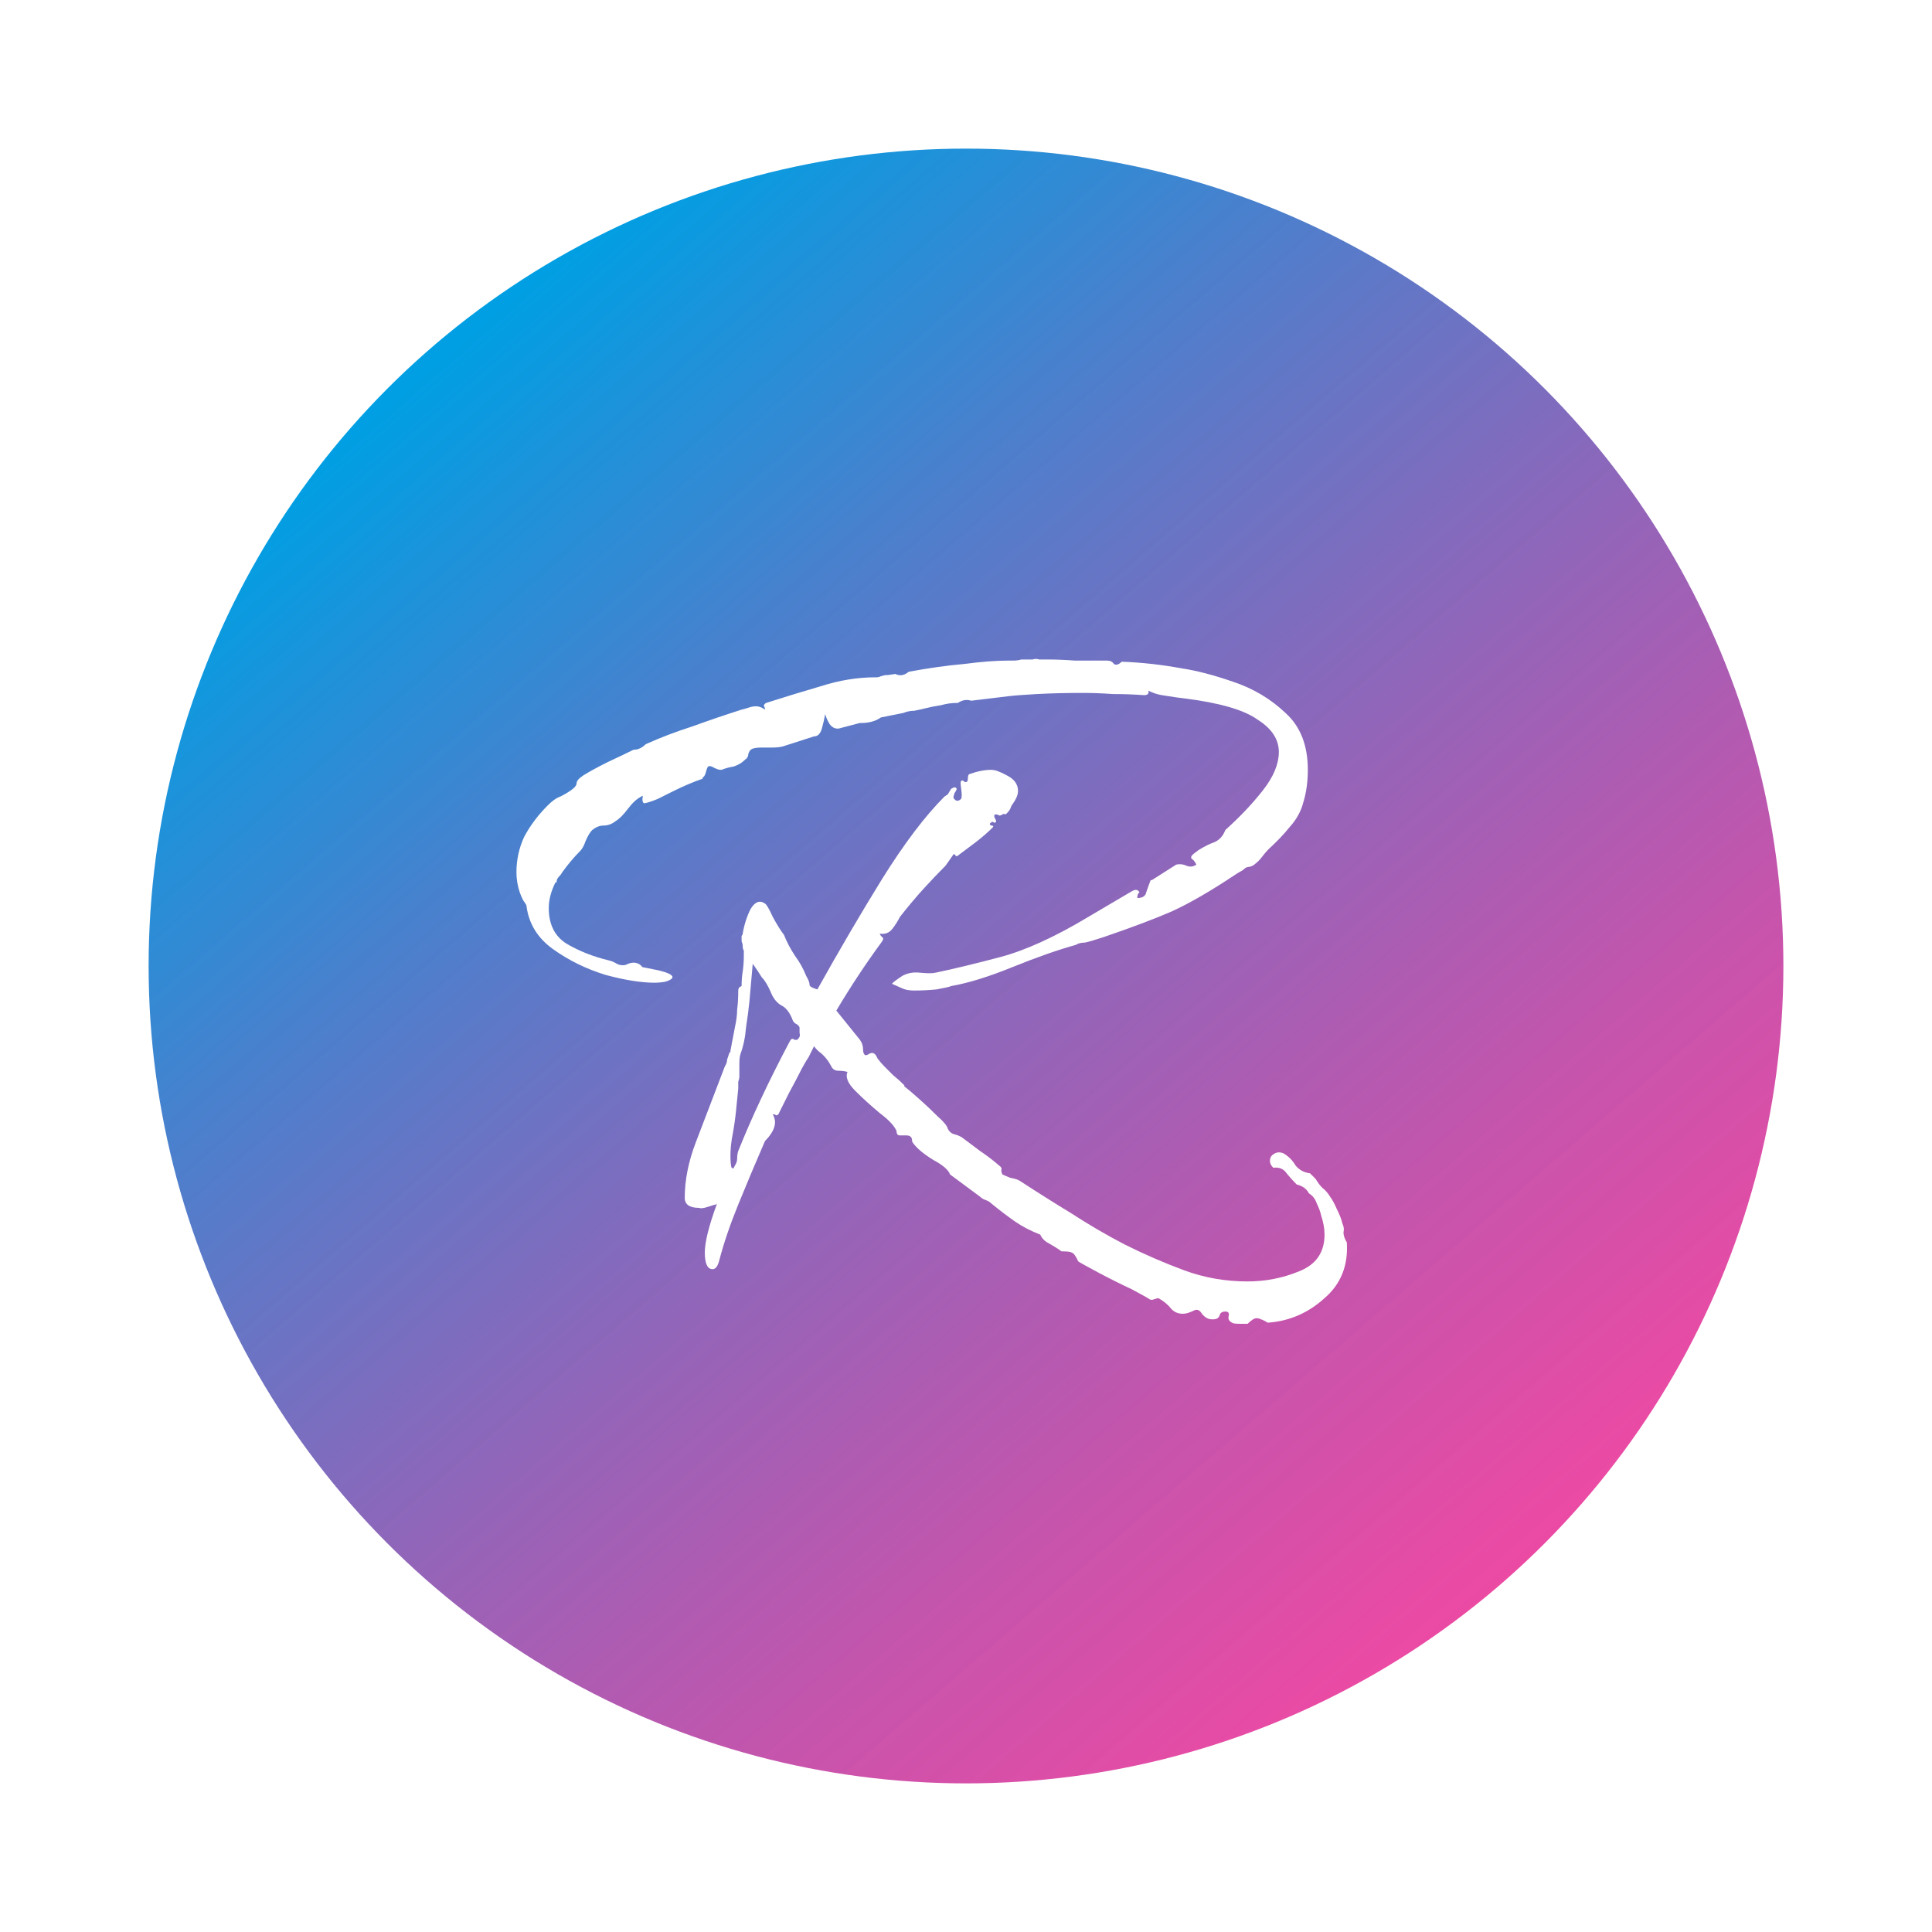 <svg width="52" height="52" viewBox="0 0 52 52" fill="none" xmlns="http://www.w3.org/2000/svg">
<g filter="url(#filter0_d_102_47)">
<circle cx="26" cy="22" r="22" fill="url(#paint0_linear_102_47)"/>
<path d="M24.61 22.66C24.47 22.66 24.36 22.64 24.28 22.6C24.1 22.52 24.01 22.48 24.01 22.48C24.01 22.46 24.1 22.39 24.28 22.27C24.42 22.19 24.58 22.16 24.76 22.18C24.96 22.2 25.1 22.2 25.18 22.18C25.66 22.08 26.24 21.94 26.92 21.76C27.6 21.58 28.39 21.22 29.29 20.68L30.46 19.99C30.56 19.93 30.63 19.94 30.67 20.02C30.63 20.04 30.61 20.09 30.61 20.17C30.75 20.17 30.83 20.12 30.85 20.02C30.89 19.9 30.93 19.79 30.97 19.69H31L31.66 19.27C31.76 19.25 31.85 19.26 31.93 19.3C32.03 19.34 32.12 19.33 32.2 19.27C32.16 19.19 32.12 19.14 32.08 19.12C32.04 19.08 32.06 19.03 32.14 18.97L32.26 18.88C32.42 18.78 32.56 18.71 32.68 18.67C32.82 18.61 32.92 18.5 32.98 18.34C33.38 17.98 33.72 17.62 34 17.26C34.28 16.9 34.42 16.56 34.42 16.24C34.42 15.9 34.23 15.61 33.85 15.37C33.49 15.11 32.84 14.92 31.9 14.8L31.66 14.77C31.52 14.75 31.39 14.73 31.27 14.71C31.15 14.69 31.03 14.65 30.91 14.59C30.93 14.67 30.89 14.71 30.79 14.71C30.51 14.69 30.23 14.68 29.95 14.68C29.67 14.66 29.4 14.65 29.14 14.65C28.7 14.65 28.29 14.66 27.91 14.68C27.55 14.7 27.29 14.72 27.13 14.74L26.14 14.86C26.02 14.82 25.9 14.84 25.78 14.92H25.75C25.61 14.92 25.47 14.94 25.33 14.98C25.19 15 25.04 15.03 24.88 15.07C24.8 15.09 24.71 15.11 24.61 15.13C24.51 15.13 24.41 15.15 24.31 15.19L23.71 15.31C23.57 15.41 23.39 15.46 23.17 15.46H23.14L22.57 15.61H22.54C22.46 15.61 22.39 15.57 22.33 15.49C22.27 15.39 22.23 15.3 22.21 15.22C22.19 15.34 22.16 15.47 22.12 15.61C22.08 15.75 22.01 15.82 21.91 15.82L21.07 16.09C20.99 16.11 20.9 16.12 20.8 16.12C20.7 16.12 20.6 16.12 20.5 16.12C20.4 16.12 20.32 16.13 20.26 16.15C20.2 16.17 20.16 16.22 20.14 16.3C20.14 16.36 20.11 16.41 20.05 16.45C19.97 16.53 19.87 16.59 19.75 16.63C19.63 16.65 19.52 16.68 19.42 16.72H19.39C19.35 16.72 19.29 16.7 19.21 16.66C19.15 16.62 19.1 16.61 19.06 16.63C19.04 16.65 19.02 16.7 19 16.78C18.98 16.86 18.95 16.91 18.91 16.93V16.96C18.79 17 18.66 17.05 18.52 17.11C18.38 17.17 18.25 17.23 18.13 17.29C18.01 17.35 17.87 17.42 17.71 17.5C17.57 17.56 17.45 17.6 17.35 17.62C17.31 17.62 17.29 17.58 17.29 17.5C17.31 17.42 17.3 17.4 17.26 17.44C17.14 17.5 17.02 17.61 16.9 17.77C16.78 17.93 16.67 18.04 16.57 18.1C16.47 18.18 16.36 18.22 16.24 18.22C16.14 18.22 16.04 18.26 15.94 18.34C15.88 18.4 15.82 18.5 15.76 18.64C15.72 18.76 15.67 18.85 15.61 18.91C15.45 19.07 15.29 19.26 15.13 19.48C15.11 19.52 15.08 19.56 15.04 19.6C15 19.64 14.98 19.69 14.98 19.75H14.95C14.83 19.99 14.77 20.22 14.77 20.44C14.77 20.88 14.93 21.2 15.25 21.4C15.59 21.6 15.97 21.75 16.39 21.85C16.47 21.87 16.54 21.9 16.6 21.94C16.68 21.98 16.76 21.99 16.84 21.97C16.92 21.93 16.99 21.91 17.05 21.91C17.15 21.91 17.23 21.95 17.29 22.03L17.74 22.12C17.98 22.18 18.1 22.24 18.1 22.3C18.1 22.34 18.04 22.38 17.92 22.42C17.82 22.44 17.72 22.45 17.62 22.45C17.26 22.45 16.82 22.38 16.3 22.24C15.78 22.08 15.31 21.85 14.89 21.55C14.47 21.25 14.23 20.86 14.17 20.38C14.17 20.36 14.14 20.31 14.08 20.23C14.04 20.15 14.01 20.08 13.99 20.02C13.93 19.84 13.9 19.66 13.9 19.48C13.9 19.14 13.97 18.82 14.11 18.52C14.27 18.22 14.48 17.94 14.74 17.68C14.84 17.58 14.93 17.51 15.01 17.47C15.11 17.43 15.22 17.37 15.34 17.29C15.46 17.21 15.52 17.14 15.52 17.08C15.52 17.02 15.58 16.95 15.7 16.87C15.86 16.77 16.08 16.65 16.36 16.51C16.66 16.37 16.89 16.26 17.05 16.18C17.17 16.18 17.28 16.13 17.38 16.03C17.78 15.85 18.2 15.69 18.64 15.55C19.08 15.39 19.52 15.24 19.96 15.1C20.04 15.08 20.11 15.06 20.17 15.04C20.23 15.02 20.29 15.01 20.35 15.01C20.43 15.01 20.51 15.04 20.59 15.1C20.59 15.06 20.58 15.03 20.56 15.01C20.56 14.97 20.58 14.94 20.62 14.92C21.12 14.76 21.61 14.61 22.09 14.47C22.59 14.31 23.08 14.23 23.56 14.23H23.59C23.63 14.23 23.67 14.22 23.71 14.2C23.77 14.18 23.82 14.17 23.86 14.17H23.89L24.1 14.14C24.22 14.2 24.34 14.18 24.46 14.08C25 13.98 25.5 13.91 25.96 13.87C26.42 13.81 26.81 13.78 27.13 13.78H27.25C27.35 13.78 27.43 13.77 27.49 13.75H27.79C27.85 13.73 27.91 13.73 27.97 13.75C28.05 13.75 28.11 13.75 28.15 13.75H28.18C28.42 13.75 28.67 13.76 28.93 13.78C29.21 13.78 29.49 13.78 29.77 13.78H29.8C29.88 13.78 29.94 13.81 29.98 13.87C30.04 13.91 30.11 13.89 30.19 13.81C30.73 13.83 31.27 13.89 31.81 13.99C32.21 14.05 32.67 14.17 33.19 14.35C33.73 14.53 34.2 14.81 34.6 15.19C35 15.55 35.2 16.06 35.2 16.72C35.2 17.04 35.16 17.33 35.08 17.59C35.02 17.83 34.9 18.05 34.72 18.25C34.56 18.45 34.37 18.65 34.15 18.85C34.09 18.91 34.03 18.98 33.97 19.06C33.91 19.14 33.84 19.21 33.76 19.27C33.74 19.29 33.7 19.31 33.64 19.33C33.6 19.33 33.56 19.34 33.52 19.36C33.48 19.4 33.44 19.43 33.4 19.45C33.36 19.47 33.31 19.5 33.25 19.54C32.59 19.98 32.02 20.31 31.54 20.53C31.08 20.73 30.47 20.96 29.71 21.22C29.47 21.3 29.3 21.35 29.2 21.37C29.1 21.37 29.02 21.39 28.96 21.43C28.46 21.57 27.89 21.77 27.25 22.03C26.61 22.29 26.06 22.46 25.6 22.54C25.56 22.56 25.43 22.59 25.21 22.63C25.01 22.65 24.81 22.66 24.61 22.66ZM33.58 31.63C33.56 31.63 33.49 31.63 33.37 31.63C33.25 31.63 33.18 31.62 33.16 31.6C33.08 31.56 33.05 31.5 33.07 31.42C33.09 31.34 33.06 31.3 32.98 31.3C32.9 31.3 32.85 31.33 32.83 31.39C32.81 31.47 32.75 31.51 32.65 31.51H32.62C32.52 31.51 32.43 31.46 32.35 31.36C32.29 31.26 32.22 31.23 32.14 31.27C32.02 31.33 31.92 31.36 31.84 31.36C31.7 31.36 31.59 31.31 31.51 31.21C31.43 31.11 31.32 31.02 31.18 30.94C31.16 30.94 31.12 30.95 31.06 30.97C31.02 30.99 30.98 30.99 30.94 30.97C30.92 30.95 30.76 30.86 30.46 30.7C30.16 30.56 29.86 30.41 29.56 30.25C29.26 30.09 29.08 29.99 29.02 29.95C28.96 29.81 28.9 29.73 28.84 29.71C28.8 29.69 28.71 29.68 28.57 29.68C28.49 29.62 28.38 29.55 28.24 29.47C28.12 29.41 28.04 29.33 28 29.23C27.74 29.13 27.51 29.01 27.31 28.87C27.11 28.73 26.9 28.57 26.68 28.39C26.64 28.35 26.59 28.32 26.53 28.3C26.47 28.28 26.42 28.25 26.38 28.21L25.57 27.61C25.53 27.49 25.38 27.36 25.12 27.22C24.86 27.06 24.68 26.91 24.58 26.77C24.56 26.75 24.55 26.73 24.55 26.71C24.55 26.61 24.5 26.56 24.4 26.56C24.34 26.56 24.28 26.56 24.22 26.56C24.16 26.56 24.13 26.52 24.13 26.44C24.07 26.3 23.92 26.14 23.68 25.96C23.44 25.76 23.22 25.56 23.02 25.36C22.82 25.16 22.75 24.99 22.81 24.85C22.73 24.83 22.65 24.82 22.57 24.82C22.49 24.82 22.43 24.79 22.39 24.73C22.31 24.57 22.21 24.44 22.09 24.34C22.03 24.3 21.97 24.24 21.91 24.16L21.76 24.46C21.68 24.58 21.6 24.72 21.52 24.88C21.44 25.04 21.35 25.21 21.25 25.39L20.98 25.93C20.96 25.99 20.93 26.02 20.89 26.02C20.87 26 20.84 25.99 20.8 25.99C20.84 26.07 20.86 26.14 20.86 26.2C20.86 26.36 20.77 26.53 20.59 26.71C20.33 27.31 20.09 27.88 19.87 28.42C19.65 28.96 19.48 29.46 19.36 29.92C19.32 30.08 19.26 30.16 19.18 30.16C19.04 30.16 18.97 30.01 18.97 29.71C18.97 29.43 19.08 28.99 19.3 28.39L19.27 28.42C19.25 28.42 19.18 28.44 19.06 28.48C18.94 28.52 18.86 28.53 18.82 28.51C18.56 28.51 18.43 28.42 18.43 28.24C18.43 27.76 18.53 27.26 18.73 26.74L19.51 24.7C19.55 24.64 19.57 24.58 19.57 24.52C19.59 24.46 19.61 24.4 19.63 24.34L19.66 24.31V24.28L19.78 23.65C19.82 23.47 19.84 23.31 19.84 23.17C19.86 23.03 19.87 22.86 19.87 22.66C19.87 22.6 19.9 22.56 19.96 22.54C19.96 22.4 19.97 22.27 19.99 22.15C20.01 22.01 20.02 21.87 20.02 21.73V21.58C20 21.56 19.99 21.52 19.99 21.46C19.99 21.42 19.98 21.38 19.96 21.34C19.96 21.3 19.96 21.26 19.96 21.22C19.96 21.2 19.96 21.19 19.96 21.19C19.98 21.17 19.99 21.15 19.99 21.13C20.03 20.89 20.1 20.67 20.2 20.47C20.32 20.27 20.45 20.22 20.59 20.32C20.63 20.34 20.7 20.46 20.8 20.68C20.92 20.9 21.02 21.06 21.1 21.16C21.18 21.36 21.28 21.55 21.4 21.73C21.52 21.89 21.62 22.07 21.7 22.27C21.76 22.37 21.79 22.45 21.79 22.51C21.79 22.55 21.86 22.59 22 22.63C22.58 21.59 23.16 20.6 23.74 19.66C24.34 18.7 24.9 17.96 25.42 17.44L25.51 17.38L25.6 17.23C25.6 17.23 25.62 17.22 25.66 17.2C25.7 17.18 25.73 17.19 25.75 17.23C25.75 17.25 25.73 17.29 25.69 17.35C25.67 17.41 25.66 17.45 25.66 17.47C25.72 17.57 25.79 17.58 25.87 17.5C25.89 17.46 25.89 17.37 25.87 17.23C25.85 17.09 25.85 17.02 25.87 17.02C25.91 17 25.93 17 25.93 17.02C25.95 17.04 25.97 17.05 25.99 17.05C26.03 17.05 26.05 17.02 26.05 16.96C26.05 16.9 26.06 16.86 26.08 16.84C26.3 16.76 26.5 16.72 26.68 16.72C26.78 16.72 26.92 16.77 27.1 16.87C27.3 16.97 27.4 17.11 27.4 17.29C27.4 17.39 27.35 17.51 27.25 17.65C27.23 17.67 27.21 17.71 27.19 17.77C27.17 17.81 27.14 17.85 27.1 17.89C27.08 17.91 27.06 17.92 27.04 17.92C27.04 17.9 27.02 17.9 26.98 17.92C26.96 17.94 26.93 17.95 26.89 17.95C26.87 17.93 26.84 17.92 26.8 17.92C26.76 17.92 26.75 17.95 26.77 18.01C26.81 18.07 26.82 18.11 26.8 18.13C26.78 18.15 26.76 18.15 26.74 18.13C26.72 18.11 26.69 18.12 26.65 18.16C26.63 18.18 26.64 18.2 26.68 18.22C26.74 18.22 26.75 18.24 26.71 18.28C26.59 18.4 26.44 18.53 26.26 18.67C26.1 18.79 25.94 18.91 25.78 19.03C25.76 19.05 25.74 19.05 25.72 19.03C25.7 18.99 25.68 18.98 25.66 19L25.45 19.3C25.25 19.5 25.05 19.71 24.85 19.93C24.65 20.15 24.44 20.4 24.22 20.68C24.16 20.8 24.09 20.91 24.01 21.01C23.93 21.11 23.82 21.15 23.68 21.13C23.68 21.15 23.7 21.18 23.74 21.22C23.78 21.24 23.78 21.28 23.74 21.34C23.3 21.94 22.89 22.56 22.51 23.2L23.14 23.98C23.2 24.06 23.23 24.15 23.23 24.25C23.23 24.33 23.25 24.38 23.29 24.4C23.33 24.4 23.36 24.39 23.38 24.37C23.42 24.35 23.45 24.34 23.47 24.34C23.53 24.34 23.58 24.39 23.62 24.49C23.68 24.57 23.74 24.64 23.8 24.7C23.88 24.78 23.96 24.86 24.04 24.94C24.14 25.02 24.24 25.11 24.34 25.21V25.24C24.42 25.3 24.55 25.41 24.73 25.57C24.91 25.73 25.08 25.89 25.24 26.05C25.4 26.19 25.49 26.3 25.51 26.38C25.55 26.46 25.61 26.51 25.69 26.53C25.77 26.55 25.84 26.58 25.9 26.62C26.06 26.74 26.22 26.86 26.38 26.98C26.56 27.1 26.73 27.23 26.89 27.37C26.95 27.41 26.97 27.45 26.95 27.49C26.95 27.53 26.96 27.57 26.98 27.61C27.02 27.63 27.09 27.66 27.19 27.7C27.31 27.72 27.4 27.75 27.46 27.79C27.92 28.09 28.38 28.38 28.84 28.66C29.3 28.96 29.78 29.24 30.28 29.5C30.8 29.76 31.33 29.99 31.87 30.19C32.41 30.39 32.98 30.49 33.58 30.49C34.06 30.49 34.52 30.4 34.96 30.22C35.42 30.04 35.65 29.71 35.65 29.23C35.65 29.07 35.62 28.9 35.56 28.72C35.54 28.62 35.5 28.51 35.44 28.39C35.4 28.27 35.33 28.18 35.23 28.12C35.17 28 35.06 27.92 34.9 27.88C34.8 27.78 34.71 27.68 34.63 27.58C34.55 27.46 34.43 27.41 34.27 27.43C34.21 27.37 34.18 27.31 34.18 27.25C34.18 27.17 34.21 27.11 34.27 27.07C34.35 27.01 34.44 27 34.54 27.04C34.68 27.12 34.79 27.23 34.87 27.37C34.97 27.49 35.1 27.56 35.26 27.58L35.41 27.73C35.47 27.83 35.53 27.91 35.59 27.97C35.67 28.03 35.74 28.11 35.8 28.21C35.86 28.29 35.92 28.4 35.98 28.54C36.06 28.7 36.11 28.83 36.13 28.93C36.17 29.01 36.18 29.09 36.16 29.17C36.16 29.25 36.19 29.34 36.25 29.44C36.29 30.06 36.09 30.56 35.65 30.94C35.21 31.34 34.7 31.56 34.12 31.6C34.06 31.56 34 31.53 33.94 31.51C33.9 31.49 33.86 31.48 33.82 31.48C33.76 31.48 33.68 31.53 33.58 31.63ZM19.69 27.43C19.73 27.45 19.75 27.45 19.75 27.43C19.77 27.39 19.78 27.37 19.78 27.37C19.82 27.31 19.84 27.25 19.84 27.19C19.84 27.11 19.85 27.04 19.87 26.98C20.23 26.08 20.69 25.1 21.25 24.04C21.29 23.96 21.33 23.94 21.37 23.98C21.43 24 21.47 23.99 21.49 23.95C21.53 23.91 21.54 23.86 21.52 23.8C21.52 23.74 21.52 23.69 21.52 23.65C21.5 23.61 21.47 23.58 21.43 23.56C21.39 23.54 21.36 23.51 21.34 23.47C21.26 23.25 21.15 23.11 21.01 23.05C20.89 22.97 20.8 22.85 20.74 22.69C20.66 22.51 20.58 22.38 20.5 22.3C20.44 22.2 20.36 22.08 20.26 21.94L20.17 22.96C20.15 23.16 20.12 23.39 20.08 23.65C20.06 23.91 20.01 24.15 19.93 24.37C19.91 24.43 19.9 24.52 19.9 24.64V24.97C19.9 25.01 19.89 25.06 19.87 25.12C19.87 25.18 19.87 25.24 19.87 25.3L19.81 25.9C19.79 26.1 19.76 26.31 19.72 26.53C19.68 26.73 19.66 26.92 19.66 27.1C19.66 27.26 19.67 27.37 19.69 27.43Z" fill="white"/>
</g>
<defs>
<filter id="filter0_d_102_47" x="0" y="0" width="52" height="52" filterUnits="userSpaceOnUse" color-interpolation-filters="sRGB">
<feFlood flood-opacity="0" result="BackgroundImageFix"/>
<feColorMatrix in="SourceAlpha" type="matrix" values="0 0 0 0 0 0 0 0 0 0 0 0 0 0 0 0 0 0 127 0" result="hardAlpha"/>
<feOffset dy="4"/>
<feGaussianBlur stdDeviation="2"/>
<feComposite in2="hardAlpha" operator="out"/>
<feColorMatrix type="matrix" values="0 0 0 0 0 0 0 0 0 0 0 0 0 0 0 0 0 0 0.25 0"/>
<feBlend mode="normal" in2="BackgroundImageFix" result="effect1_dropShadow_102_47"/>
<feBlend mode="normal" in="SourceGraphic" in2="effect1_dropShadow_102_47" result="shape"/>
</filter>
<linearGradient id="paint0_linear_102_47" x1="41.931" y1="37.714" x2="13.212" y2="4.443" gradientUnits="userSpaceOnUse">
<stop stop-color="#E6007E" stop-opacity="0.71"/>
<stop offset="1" stop-color="#009FE3"/>
</linearGradient>
</defs>
</svg>

